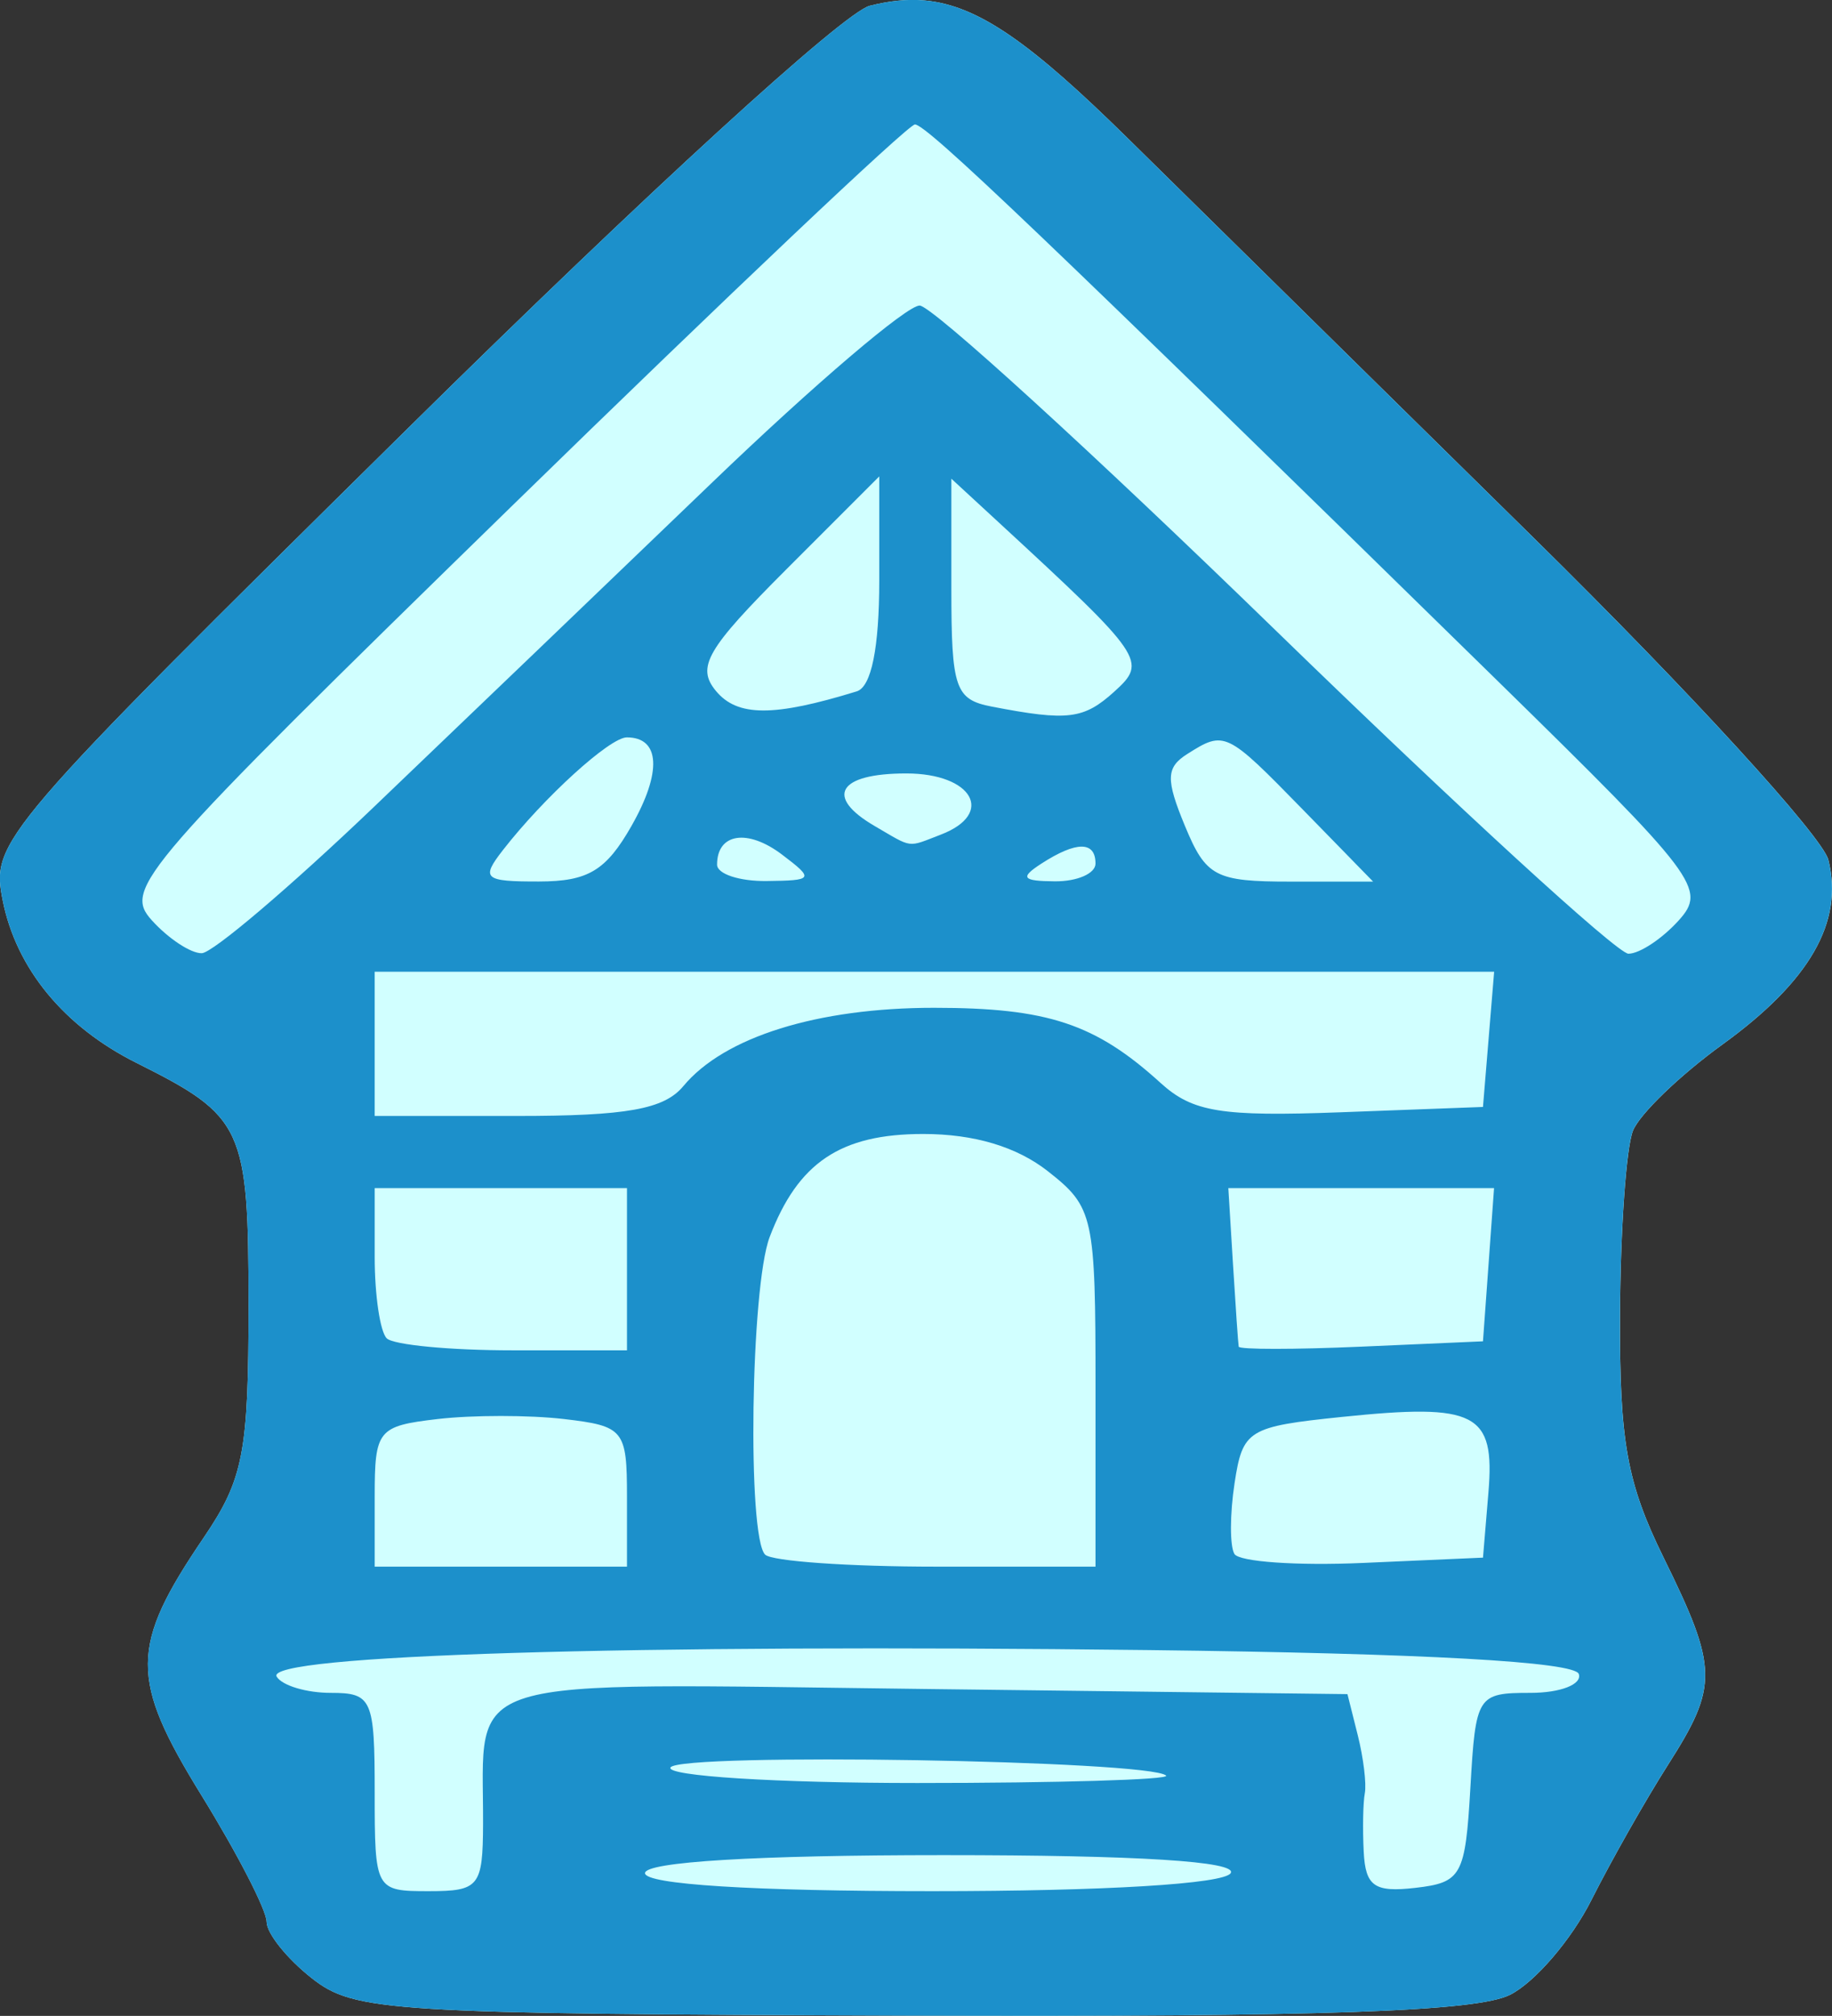<?xml version="1.0" encoding="UTF-8" standalone="no"?>
<svg
   width="101.66"
   height="111.82"
   version="1.1"
   viewBox="0 0 101.66 111.82"
   id="svg1"
   xmlns="http://www.w3.org/2000/svg"
   xmlns:svg="http://www.w3.org/2000/svg">
  <rect x="0" y="0" width="101.66" height="111.82" fill="#333333" stroke="none"/>
  <defs
     id="defs1" />
  <g
     transform="translate(-877.48 -347.31)"
     id="g1">
    <path
       d="m 928.822,347.339 c -0.992,-0.094 -1.989,0.018 -3.076,0.291 -1.444,0.363 -12.428,10.407 -25.654,23.461 -22.752,22.455 -23.118,22.882 -22.459,26.176 0.756,3.778 3.406,6.993 7.42,9 5.942,2.971 6.219,3.569 6.219,13.461 0,8.158 -0.282,9.623 -2.486,12.871 -4.106,6.05 -4.119,7.828 -0.107,14.328 1.977,3.203 3.596,6.346 3.596,6.982 0,0.637 1.128,2.046 2.508,3.131 2.366,1.861 4.248,1.979 33.25,2.074 22.845,0.075 31.384,-0.221 33.242,-1.154 1.375,-0.691 3.405,-3.054 4.512,-5.252 1.107,-2.198 3.02,-5.571 4.248,-7.496 2.806,-4.397 2.785,-5.355 -0.238,-11.5 -2.042,-4.152 -2.452,-6.442 -2.42,-13.5 0.021,-4.675 0.345,-9.258 0.719,-10.184 0.374,-0.925 2.607,-3.076 4.965,-4.781 4.849,-3.507 6.741,-6.801 5.879,-10.236 -0.324,-1.292 -7.665,-9.313 -16.312,-17.824 -8.647,-8.511 -18.806,-18.507 -22.576,-22.215 -5.303,-5.215 -8.249,-7.351 -11.227,-7.633 z"
       id="path2"
       style="display:inline;fill:#d1ffff;fill-opacity:1" />
    <path
       d="m894.78 457.04c-1.379-1.085-2.508-2.494-2.508-3.131 0-0.637-1.618-3.779-3.595-6.982-4.012-6.5-3.999-8.279 0.107-14.329 2.204-3.248 2.487-4.713 2.487-12.871 0-9.892-0.276-10.49-6.219-13.461-4.014-2.007-6.665-5.221-7.42-8.999-0.659-3.294-0.293-3.721 22.459-26.176 13.226-13.054 24.21-23.099 25.654-23.462 4.349-1.091 7.232 0.389 14.303 7.342 3.77 3.707 13.929 13.705 22.576 22.216 8.647 8.512 15.988 16.532 16.312 17.824 0.862 3.435-1.029 6.728-5.878 10.235-2.357 1.705-4.592 3.857-4.966 4.783-0.374 0.925-0.697 5.508-0.719 10.183-0.032 7.058 0.378 9.348 2.421 13.5 3.023 6.145 3.043 7.103 0.237 11.5-1.228 1.925-3.139 5.298-4.246 7.496-1.107 2.198-3.138 4.561-4.513 5.252-1.858 0.933-10.397 1.23-33.242 1.154-29.002-0.096-30.884-0.213-33.25-2.074zm9.506-8.578c0.03-8.352-1.83-7.785 24.527-7.465l23.439 0.285 0.572 2.279c0.315 1.254 0.491 2.7 0.392 3.215-0.099 0.515-0.127 1.978-0.062 3.252 0.098 1.915 0.595 2.262 2.868 2 2.565-0.295 2.77-0.67 3.052-5.566 0.294-5.112 0.382-5.25 3.333-5.25 1.667 0 2.874-0.471 2.682-1.047-0.226-0.679-8.608-1.145-23.833-1.326-28.861-0.344-49.163 0.275-48.421 1.476 0.305 0.494 1.653 0.897 2.996 0.897 2.292 0 2.441 0.335 2.441 5.5 0 5.444 0.03 5.5 3 5.5 2.798 0 3.001-0.253 3.014-3.75zm41.486 2.75c0.403-0.651-5.156-1-15.941-1-10.373 0-16.559 0.374-16.559 1 0 0.625 5.98 1 15.941 1 9.549 0 16.189-0.401 16.559-1zm-3.583-5.411c-0.862-0.849-26.99-1.28-27.501-0.453-0.294 0.475 5.868 0.864 13.692 0.864s14.038-0.185 13.809-0.411zm-29.917-15.48c0-3.702-0.17-3.91-3.5-4.299-1.925-0.225-5.075-0.225-7 0-3.33 0.389-3.5 0.597-3.5 4.299v3.891h14zm26-6.037c0-9.534-0.104-10.01-2.635-12-1.736-1.366-4.099-2.073-6.929-2.073-4.588 0-6.948 1.584-8.52 5.72-1.052 2.768-1.249 16.614-0.25 17.613 0.367 0.367 4.642 0.667 9.5 0.667h8.833zm21.803 5.805c0.369-4.413-0.677-4.952-8.124-4.184-5.224 0.539-5.513 0.717-5.965 3.686-0.261 1.716-0.265 3.477-8e-3 3.914 0.257 0.437 3.466 0.662 7.131 0.5l6.664-0.294zm-47.803-12.377v-4.5h-14v3.833c0 2.108 0.3 4.133 0.667 4.5 0.367 0.367 3.517 0.667 7 0.667h6.333zm47.808-0.25 0.307-4.25h-14.746l0.261 4.25c0.143 2.337 0.285 4.383 0.315 4.546 0.03 0.163 3.092 0.163 6.805 0l6.75-0.296zm-44.68-9.905c2.261-2.727 7.441-4.345 13.906-4.345 6.304 0 8.959 0.88 12.578 4.17 1.778 1.616 3.361 1.873 10 1.625l7.888-0.295 0.31-3.75 0.31-3.75h-62.121v8h7.878c6.11 0 8.185-0.371 9.25-1.655zm-17.128-15.528c4.675-4.47 13.11-12.557 18.744-17.972s10.809-9.824 11.5-9.798c0.691 0.026 9.571 8.126 19.733 18 10.162 9.874 18.98 17.953 19.595 17.953 0.615 0 1.867-0.827 2.781-1.837 1.579-1.745 1.071-2.416-10.095-13.349-25.082-24.559-31.634-30.813-32.279-30.813-0.368 0-10.424 9.516-22.346 21.146-20.69 20.183-21.601 21.231-20 23 0.923 1.02 2.17 1.841 2.773 1.825 0.602-0.015 4.92-3.685 9.595-8.155zm14.254 1.088c1.693-2.975 1.59-4.905-0.262-4.905-0.942 0-4.597 3.323-6.875 6.25-1.238 1.59-1.054 1.749 2.01 1.744 2.718-5e-3 3.713-0.605 5.127-3.088zm8.348 1.595c-1.911-1.446-3.603-1.184-3.603 0.559 0 0.518 1.238 0.927 2.75 0.909 2.606-0.03 2.65-0.107 0.853-1.468zm17.397 0.5c0-1.253-1.061-1.253-3 0-1.213 0.784-1.069 0.972 0.75 0.985 1.238 8e-3 2.25-0.435 2.25-0.985zm11.5-3c-4.245-4.347-4.335-4.39-6.41-3.077-1.177 0.745-1.198 1.403-0.129 3.985 1.168 2.82 1.684 3.092 5.862 3.092h4.582zm-20.082 1.393c3.023-1.16 1.761-3.393-1.918-3.393-3.781 0-4.553 1.288-1.75 2.92 2.138 1.245 1.777 1.199 3.668 0.473zm-4.668-7.945c0.811-0.25 1.25-2.411 1.25-6.155v-5.769l-5.175 5.175c-4.411 4.411-4.984 5.404-3.886 6.728 1.19 1.434 3.205 1.44 7.811 0.021zm14.3 7e-3c1.84-1.665 1.665-1.921-6.421-9.38l-2.628-2.424v6.105c0 5.536 0.21 6.145 2.25 6.538 4.221 0.813 5.093 0.705 6.8-0.839z"
       id="path1"
       style="fill:#1c90cb;fill-opacity:1;opacity:1" />
  </g>
</svg>
